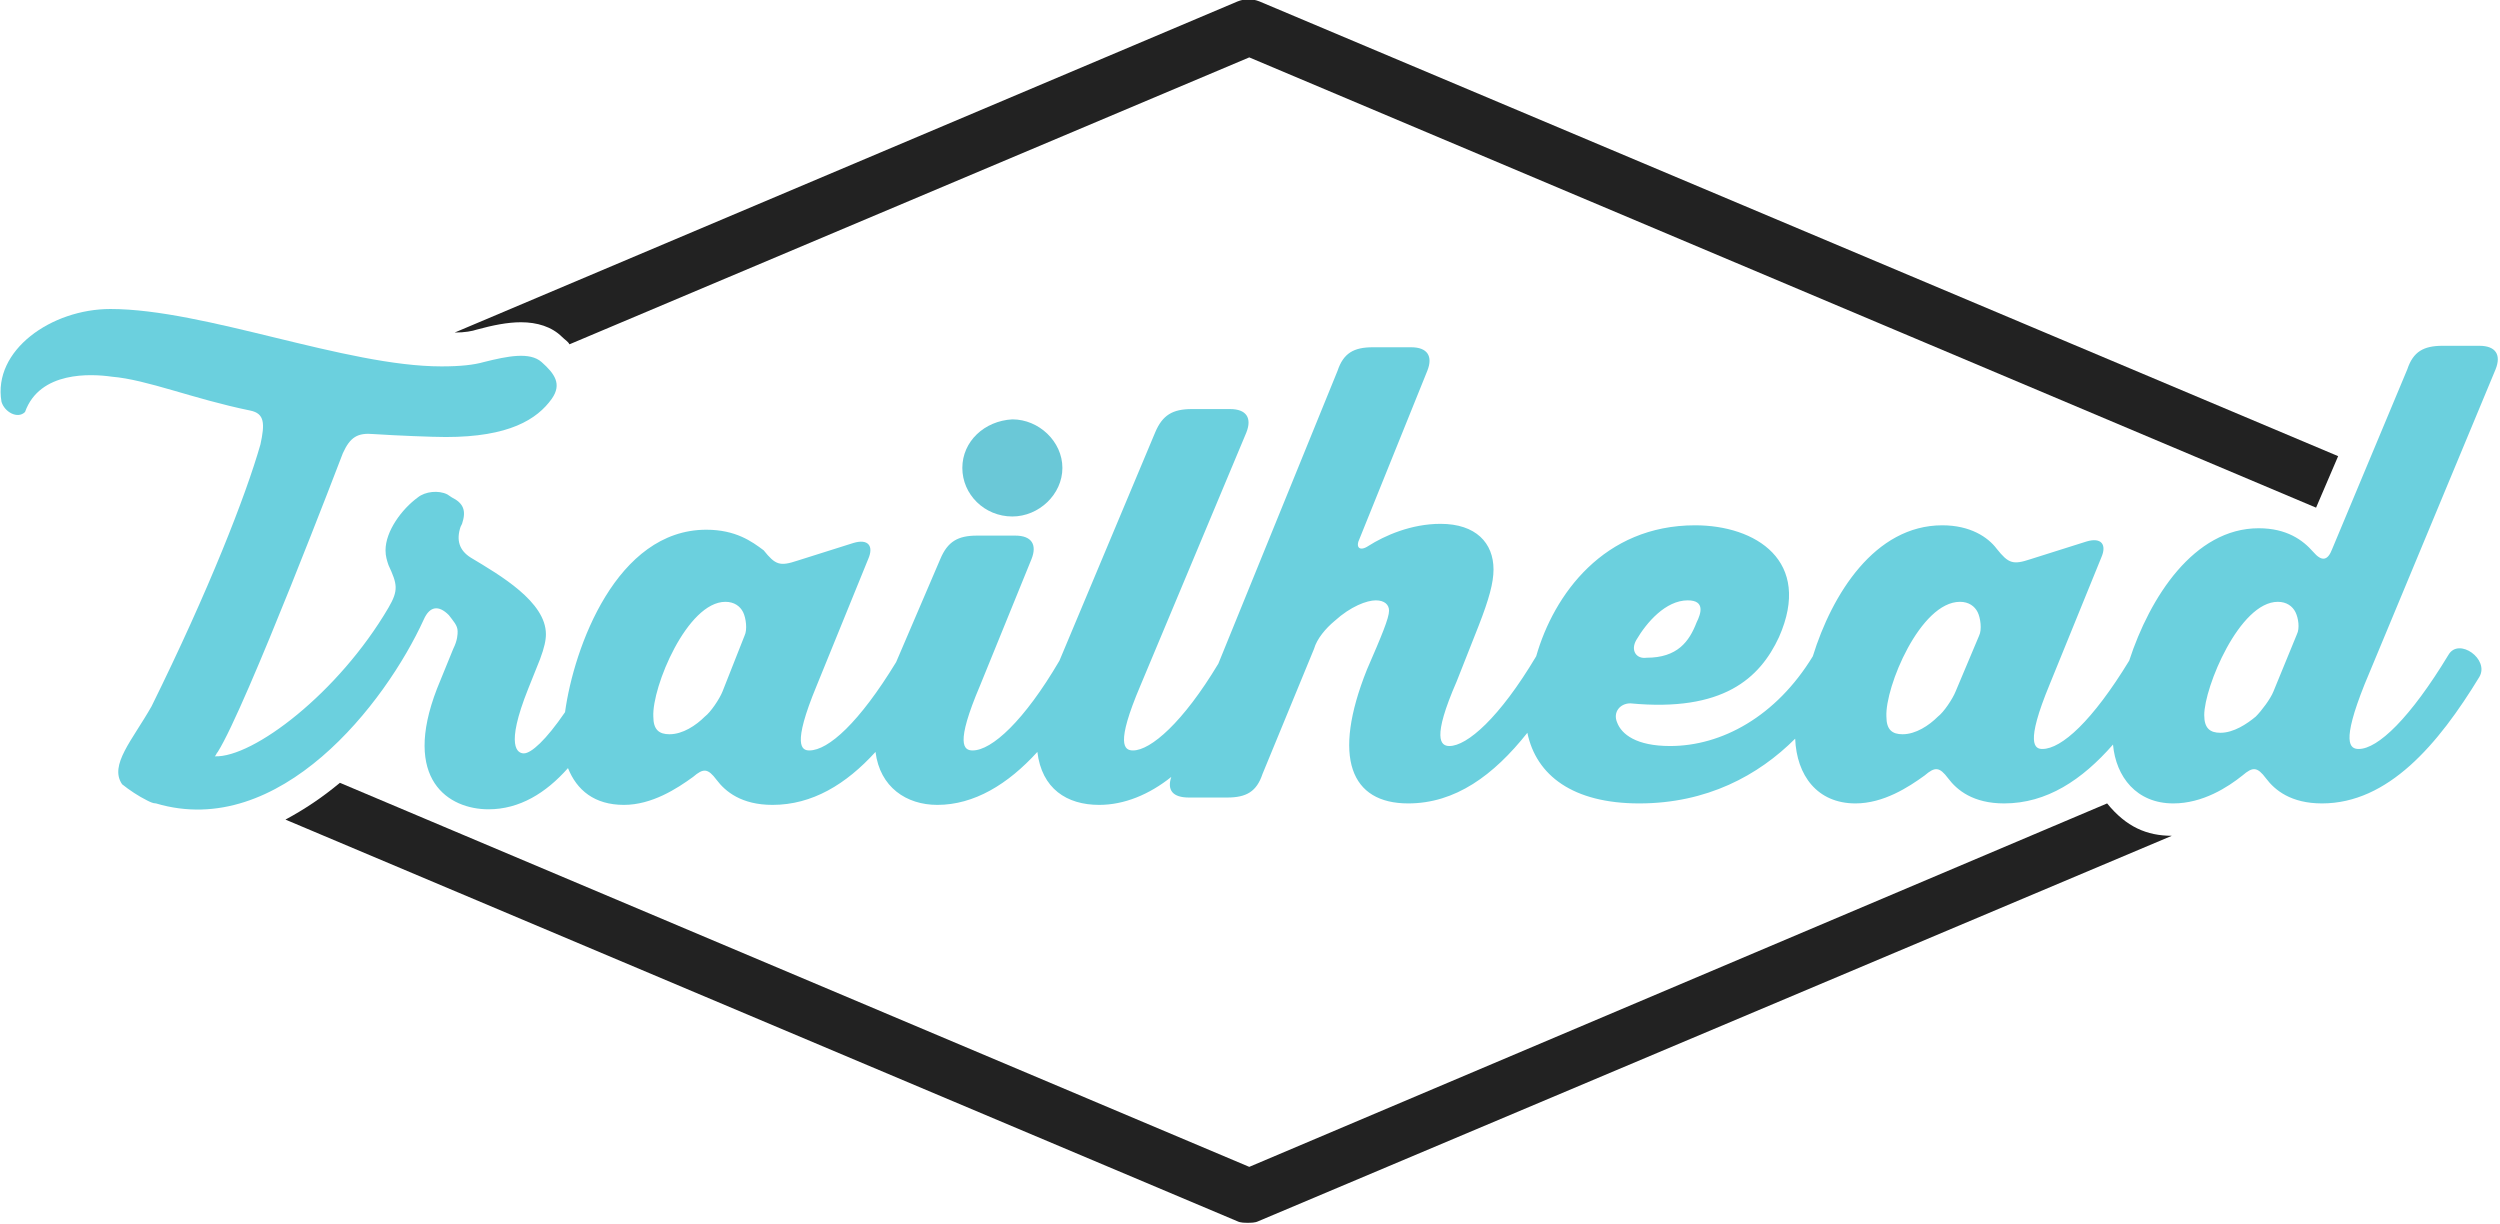 <?xml version="1.0" encoding="utf-8"?>
<!-- Generator: Adobe Illustrator 19.0.1, SVG Export Plug-In . SVG Version: 6.00 Build 0)  -->
<!DOCTYPE svg PUBLIC "-//W3C//DTD SVG 1.1//EN" "http://www.w3.org/Graphics/SVG/1.1/DTD/svg11.dtd">
<svg version="1.1" id="Layer_1" xmlns="http://www.w3.org/2000/svg" xmlns:xlink="http://www.w3.org/1999/xlink" x="0px" y="0px"
	 viewBox="0 0 169.9 83.2" enable-background="new 0 0 169.9 83.2" xml:space="preserve">
<g>
	<path fill="#6AC8D7" d="M65.4,31.8c0,1.8,1.5,3.3,3.4,3.3c1.8,0,3.4-1.5,3.4-3.3c0-1.8-1.6-3.3-3.4-3.3
		C66.9,28.6,65.4,30,65.4,31.8z"/>
</g>
<g>
	<path fill="#222222" d="M32.4,22.4c1.1-0.3,2.1-0.5,3-0.5c1.1,0,2.1,0.3,2.8,1c0.2,0.2,0.4,0.3,0.5,0.5L84.9,3.9l72.5,30.6l1.5-3.5
		L85.6,0.1c-0.5-0.2-1-0.2-1.5,0L30.9,22.6C31.6,22.6,32.1,22.5,32.4,22.4z"/>
	<path fill="#222222" d="M143.2,54.6L84.9,79.3L23.1,53.2c-1.2,1-2.4,1.8-3.7,2.5L84.1,83c0.2,0.1,0.5,0.1,0.7,0.1s0.5,0,0.7-0.1
		l62.1-26.2C145.9,56.8,144.5,56.2,143.2,54.6z"/>
</g>
<g>
	<path fill="#6BD0DE" d="M28.8,42.1c0.4-0.9,1-1,1.7-0.3c0.3,0.4,0.6,0.7,0.6,1.1c0,0.2,0,0.6-0.3,1.2l-1.1,2.7
		C27.3,53,30.5,55,33.2,55c2.1,0,3.9-1.1,5.4-2.8c0.6,1.5,1.8,2.5,3.8,2.5c1.9,0,3.6-1.1,4.7-1.9c0.7-0.6,1-0.6,1.6,0.2
		c0.6,0.8,1.7,1.7,3.8,1.7c2.7,0,5-1.4,7-3.6c0.3,2.4,2.1,3.6,4.2,3.6c2.5,0,4.8-1.4,6.8-3.6c0.3,2.5,2,3.6,4.2,3.6
		c1.7,0,3.4-0.7,4.9-1.9c-0.3,0.9,0.1,1.4,1.2,1.4h2.6c1.3,0,2-0.4,2.4-1.6l3.5-8.5c0.2-0.7,0.8-1.4,1.4-1.9c1.1-1,2.2-1.4,2.8-1.4
		c0.6,0,0.9,0.3,0.9,0.7c0,0.5-0.5,1.7-1.5,4c-2.4,6-1.1,9.1,2.8,9.1c3.2,0,5.8-1.9,8.1-4.8c0.6,2.9,3.1,4.8,7.6,4.8
		c4.6,0,8.1-1.9,10.6-4.4c0.1,2.5,1.5,4.4,4.1,4.4c1.9,0,3.6-1.1,4.7-1.9c0.7-0.6,1-0.6,1.6,0.2c0.6,0.8,1.7,1.7,3.8,1.7
		c2.9,0,5.3-1.6,7.4-4c0.2,2.2,1.6,4,4.1,4c2,0,3.7-1.1,4.7-1.9c0.7-0.6,1-0.6,1.6,0.2c0.6,0.8,1.7,1.7,3.8,1.7
		c4.5,0,7.9-4,10.7-8.6c0.7-1.2-1.4-2.7-2.1-1.5c-2.6,4.3-4.8,6.4-6.1,6.4c-0.6,0-1.2-0.4,0.4-4.4l8.9-21.4c0.4-1,0-1.6-1.1-1.6H166
		c-1.3,0-2,0.4-2.4,1.6l-5.1,12.2c-0.3,0.8-0.7,0.9-1.3,0.2c-0.7-0.8-1.8-1.6-3.7-1.6c-4.4,0-7.4,4.7-8.8,9c-2.5,4.1-4.6,6-5.9,6
		c-0.5,0-1.2-0.3,0.5-4.4l3.5-8.6c0.4-0.9,0-1.4-1-1.1l-3.8,1.2c-1.2,0.4-1.5,0.3-2.3-0.7c-0.6-0.8-1.8-1.6-3.7-1.6
		c-4.6,0-7.5,4.7-8.8,8.9c-2.5,4.1-6.2,6.1-9.7,6.1c-2.3,0-3.3-0.8-3.6-1.6c-0.3-0.7,0.2-1.3,0.9-1.3c6.3,0.6,8.8-1.7,10.1-4.5
		c2.3-5.2-1.6-7.6-5.7-7.6c-6.2,0-9.6,4.7-10.8,8.9c-2.5,4.2-4.7,6.1-5.9,6.1c-0.6,0-1.2-0.5,0.5-4.4l1.5-3.8c0.7-1.8,1-2.9,1-3.8
		c0-1.8-1.2-3.1-3.6-3.1c-2,0-3.8,0.8-4.9,1.5c-0.6,0.4-0.9,0.1-0.6-0.5L97,25.2c0.4-1,0-1.6-1.1-1.6h-2.6c-1.3,0-2,0.4-2.4,1.6
		l-8.1,19.9c-2.4,4-4.6,5.9-5.8,5.9c-0.6,0-1.2-0.4,0.5-4.4l7.2-17.2c0.4-1,0-1.6-1.1-1.6h-2.6c-1.3,0-2,0.4-2.5,1.6l-6.5,15.5
		c-2.4,4.1-4.6,6.1-5.9,6.1c-0.6,0-1.2-0.4,0.5-4.4l3.5-8.6c0.4-1,0-1.6-1.1-1.6h-2.6c-1.3,0-2,0.4-2.5,1.6L60.9,45
		c-2.5,4.1-4.6,6-5.9,6c-0.5,0-1.2-0.3,0.5-4.4l3.5-8.6c0.4-0.9,0-1.4-1-1.1l-3.8,1.2c-1.2,0.4-1.5,0.3-2.3-0.7
		C51.1,36.8,50,36,48,36c-6.1,0-9,8-9.6,12.4c-1.3,1.9-2.3,2.8-2.8,2.8c-0.4,0-1.3-0.4,0.3-4.4l0.8-2c0.3-0.8,0.4-1.3,0.4-1.7
		c0-2.2-3.1-4-5.1-5.2c-0.8-0.5-1-1.2-0.7-2.1l0.1-0.2c0.3-0.9,0.1-1.4-0.7-1.8l-0.3-0.2c-0.6-0.3-1.5-0.2-2,0.2
		c-1.1,0.8-2.2,2.3-2.2,3.6c0,0.4,0.1,0.7,0.2,1c0.6,1.3,0.7,1.7,0,2.9c-3.4,5.8-9.2,10.2-11.8,10.1c0.1-0.1,0.1-0.2,0.2-0.3
		c1.9-3,8.5-20.3,8.5-20.3c0.5-1.1,1-1.4,2.1-1.3c1.5,0.1,4,0.2,4.9,0.2c4.3,0,6.2-1.2,7.2-2.6c0.7-1,0.2-1.7-0.7-2.5
		c-0.8-0.7-2.3-0.4-3.9,0c-0.7,0.2-1.6,0.3-2.9,0.3c-6.5,0-16.1-3.9-22.5-3.9c-4,0-8,2.8-7.4,6.3c0.2,0.7,1.1,1.2,1.6,0.7
		c1-2.8,4.5-2.6,5.9-2.4c2.4,0.2,5.5,1.5,9.4,2.3c1,0.2,1,0.9,0.7,2.3c-1,3.5-3.5,9.9-7.4,17.8C9,50.3,7.4,52,8.3,53.3
		c0.5,0.4,1.1,0.8,1.7,1.1c0,0,0,0,0,0c0,0,0,0,0,0c0.2,0.1,0.4,0.2,0.6,0.2C19,57.1,26.2,47.8,28.8,42.1z M154.8,40.9
		c0.6,0,1,0.3,1.2,0.7c0.2,0.4,0.3,1.1,0.1,1.5l-1.6,3.9c-0.2,0.5-0.8,1.3-1.2,1.7c-0.6,0.5-1.5,1.1-2.4,1.1c-0.7,0-1.1-0.3-1.1-1.2
		C149.8,46.7,152.2,40.9,154.8,40.9z M133.2,40.9c0.6,0,1,0.3,1.2,0.7c0.2,0.4,0.3,1.2,0.1,1.6l-1.6,3.8c-0.2,0.5-0.8,1.4-1.2,1.7
		c-0.6,0.6-1.5,1.2-2.4,1.2c-0.7,0-1.1-0.3-1.1-1.2C128.1,46.7,130.5,40.9,133.2,40.9z M111.2,43.5c0.7-1.2,2-2.7,3.5-2.7
		c1.2,0,0.9,0.9,0.6,1.5c-0.5,1.3-1.3,2.4-3.4,2.4C111.2,44.8,110.8,44.2,111.2,43.5z M49.3,40.9c0.6,0,1,0.3,1.2,0.7
		c0.2,0.4,0.3,1.2,0.1,1.6L49.1,47c-0.2,0.5-0.8,1.4-1.2,1.7c-0.6,0.6-1.5,1.2-2.4,1.2c-0.7,0-1.1-0.3-1.1-1.2
		C44.3,46.7,46.7,40.9,49.3,40.9z"/>
</g>
</svg>
